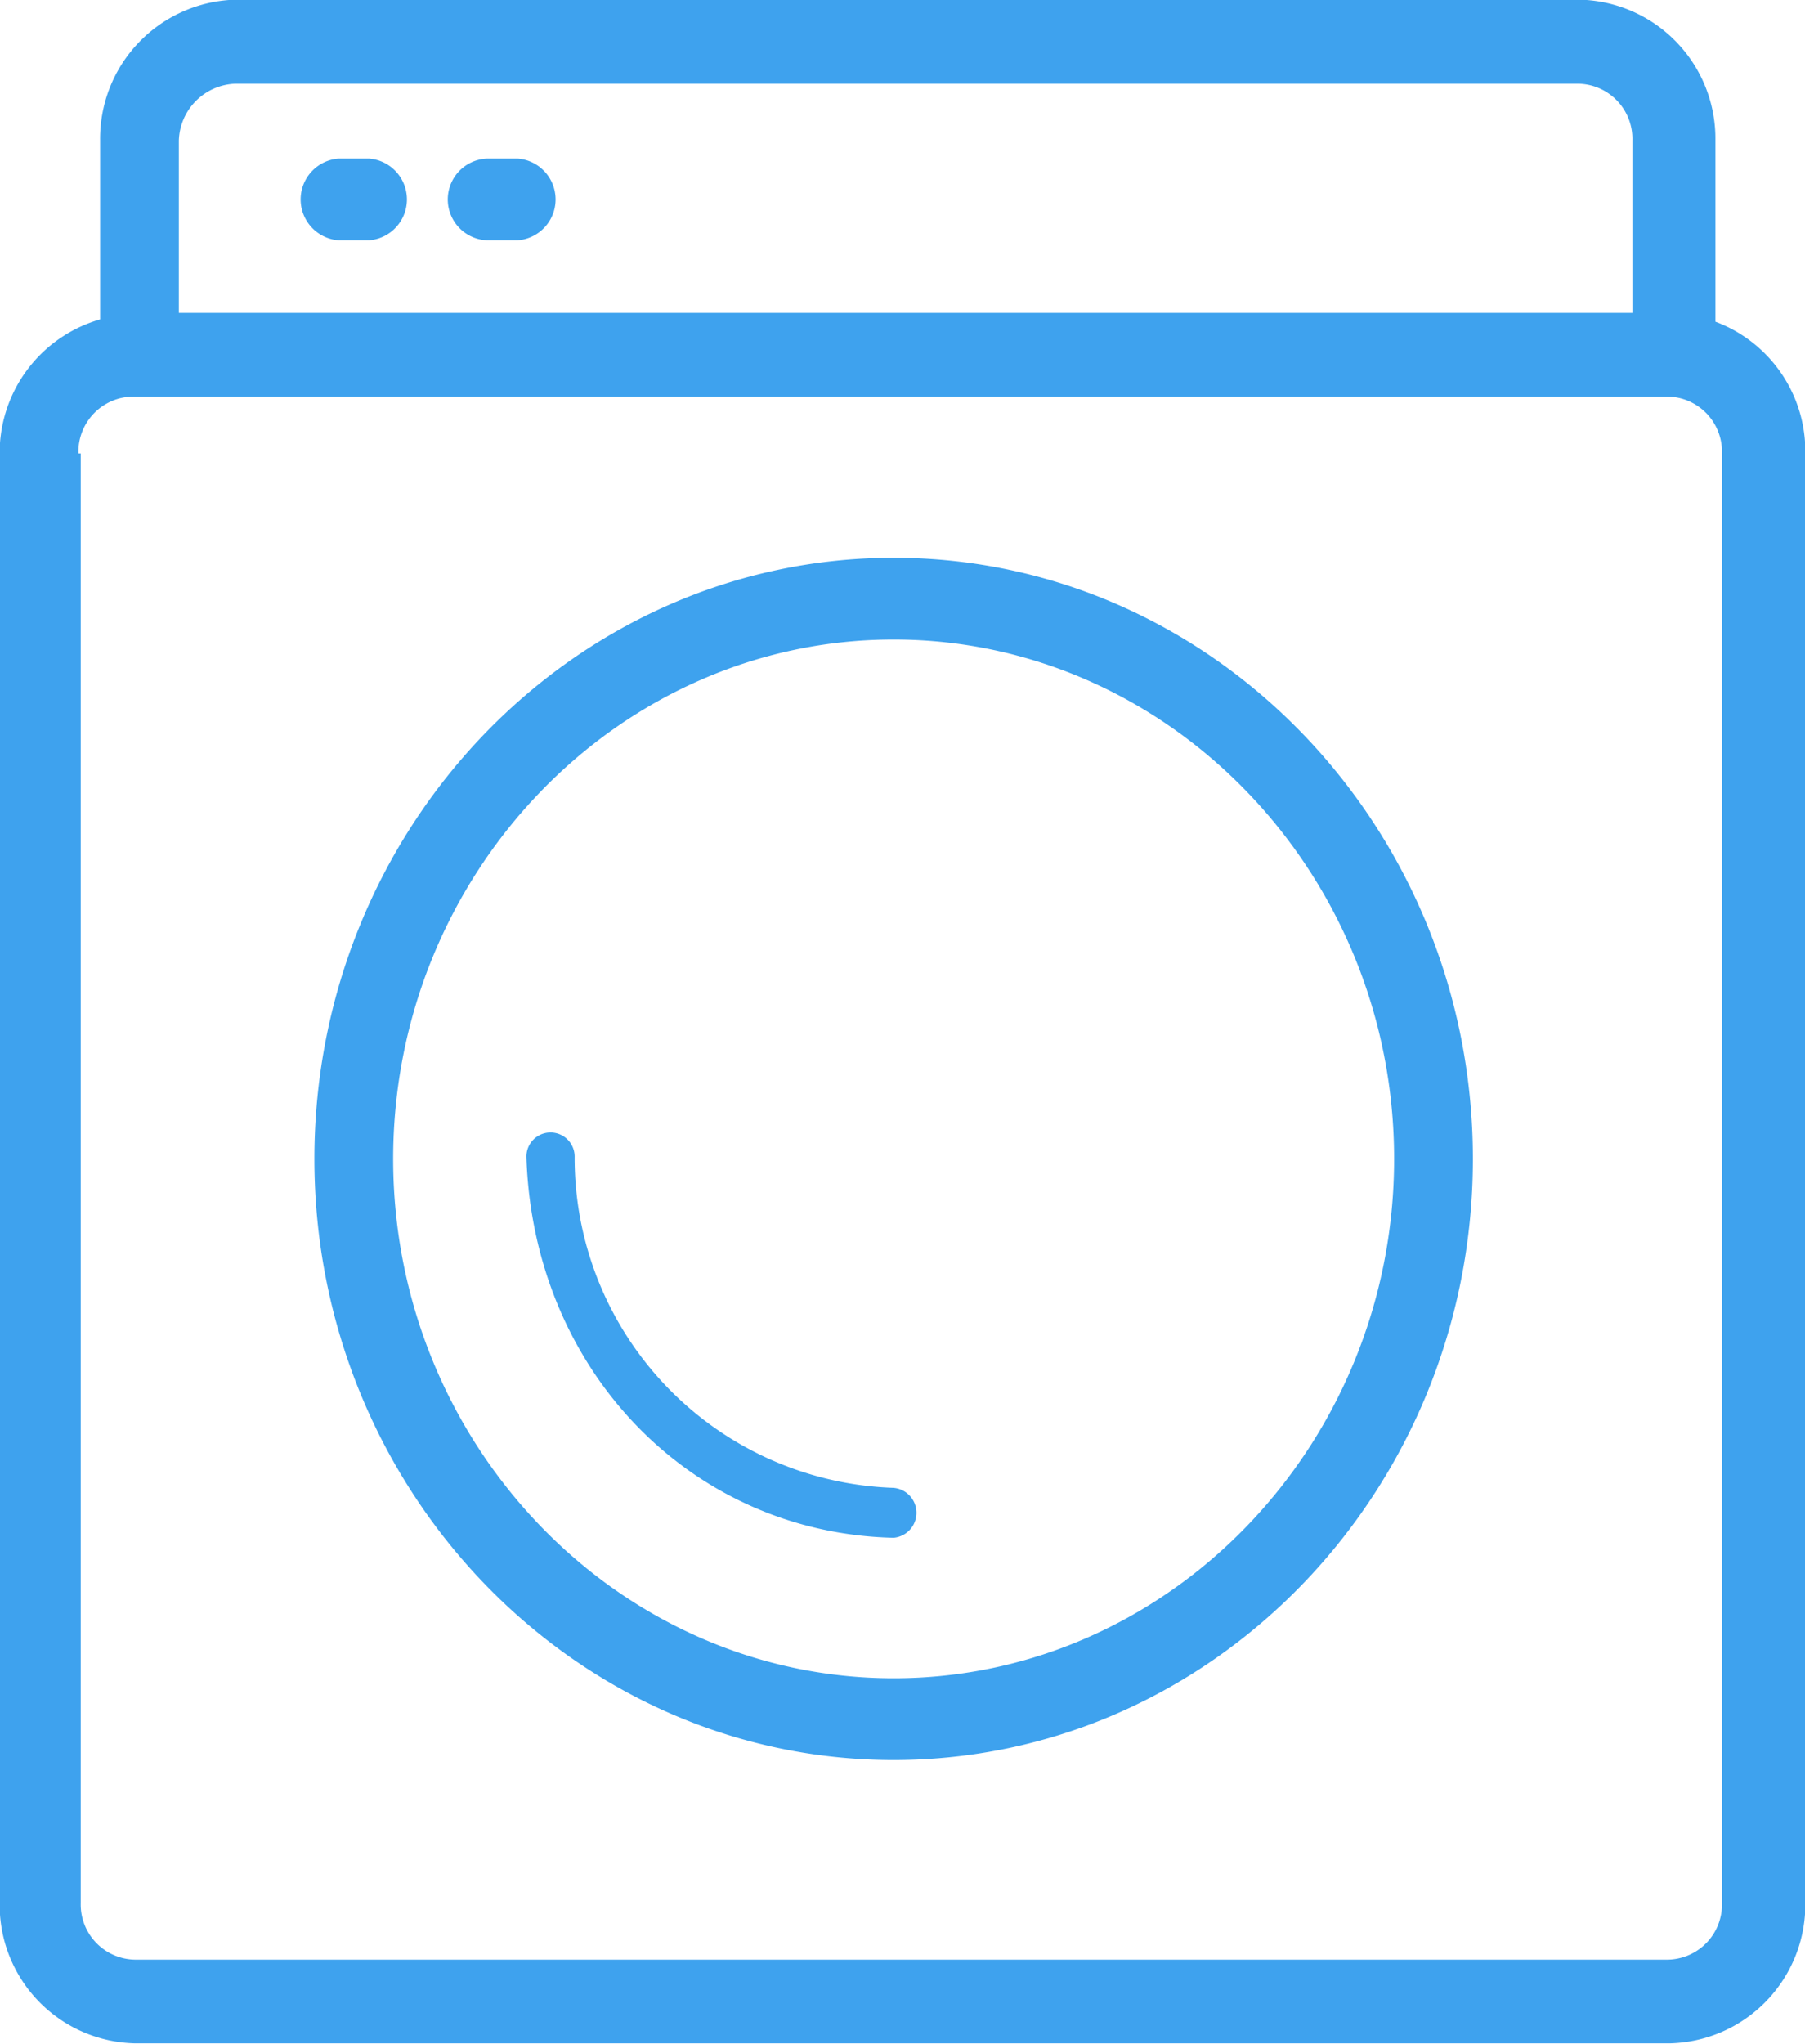 <svg xmlns="http://www.w3.org/2000/svg" width="55" height="62.25" viewBox="0 0 55 62.25">
  <defs>
    <style>
      .cls-1 {
        fill: #3ea2ee;
        fill-rule: evenodd;
      }
    </style>
  </defs>
  <path id="icon-popular-2.svg" class="cls-1" d="M1568.12,1192.62h46.76a4.229,4.229,0,0,0,4.13-4.28v-44.15a4.21,4.21,0,0,0-2.74-4.01v-5.52a4.232,4.232,0,0,0-4.13-4.29h-40.96a4.238,4.238,0,0,0-4.13,4.29v5.45a4.229,4.229,0,0,0-3.06,4.15v44.15A4.214,4.214,0,0,0,1568.12,1192.62Zm3.06-59.69h40.9a1.679,1.679,0,0,1,1.66,1.73v5.25h-44.29v-5.25A1.785,1.785,0,0,1,1571.18,1132.93Zm-4.79,11.26a1.679,1.679,0,0,1,1.66-1.73h46.76a1.679,1.679,0,0,1,1.66,1.73v44.15a1.679,1.679,0,0,1-1.66,1.73h-46.69a1.679,1.679,0,0,1-1.66-1.73v-44.15h-0.07Zm24.84,39.8c9.73,0,17.65-8.22,17.65-18.31s-7.92-18.31-17.65-18.31-17.65,8.22-17.65,18.31S1581.51,1183.99,1591.23,1183.99Zm0-34.13c8.39,0,15.25,7.11,15.25,15.82s-6.86,15.82-15.25,15.82-15.25-7.12-15.25-15.82S1582.84,1149.86,1591.23,1149.86Zm0,27.36a0.763,0.763,0,0,0,0-1.52,10.055,10.055,0,0,1-9.72-10.09,0.735,0.735,0,0,0-1.47,0C1580.24,1172.1,1585.04,1177.08,1591.23,1177.22Zm-16.92-39.52h0.94a1.249,1.249,0,0,0,0-2.49h-0.94A1.249,1.249,0,0,0,1574.31,1137.7Zm4.53,0h0.94a1.249,1.249,0,0,0,0-2.49h-0.94A1.246,1.246,0,0,0,1578.84,1137.7Z" transform="translate(-1564 -1130.38)"/>
</svg>
